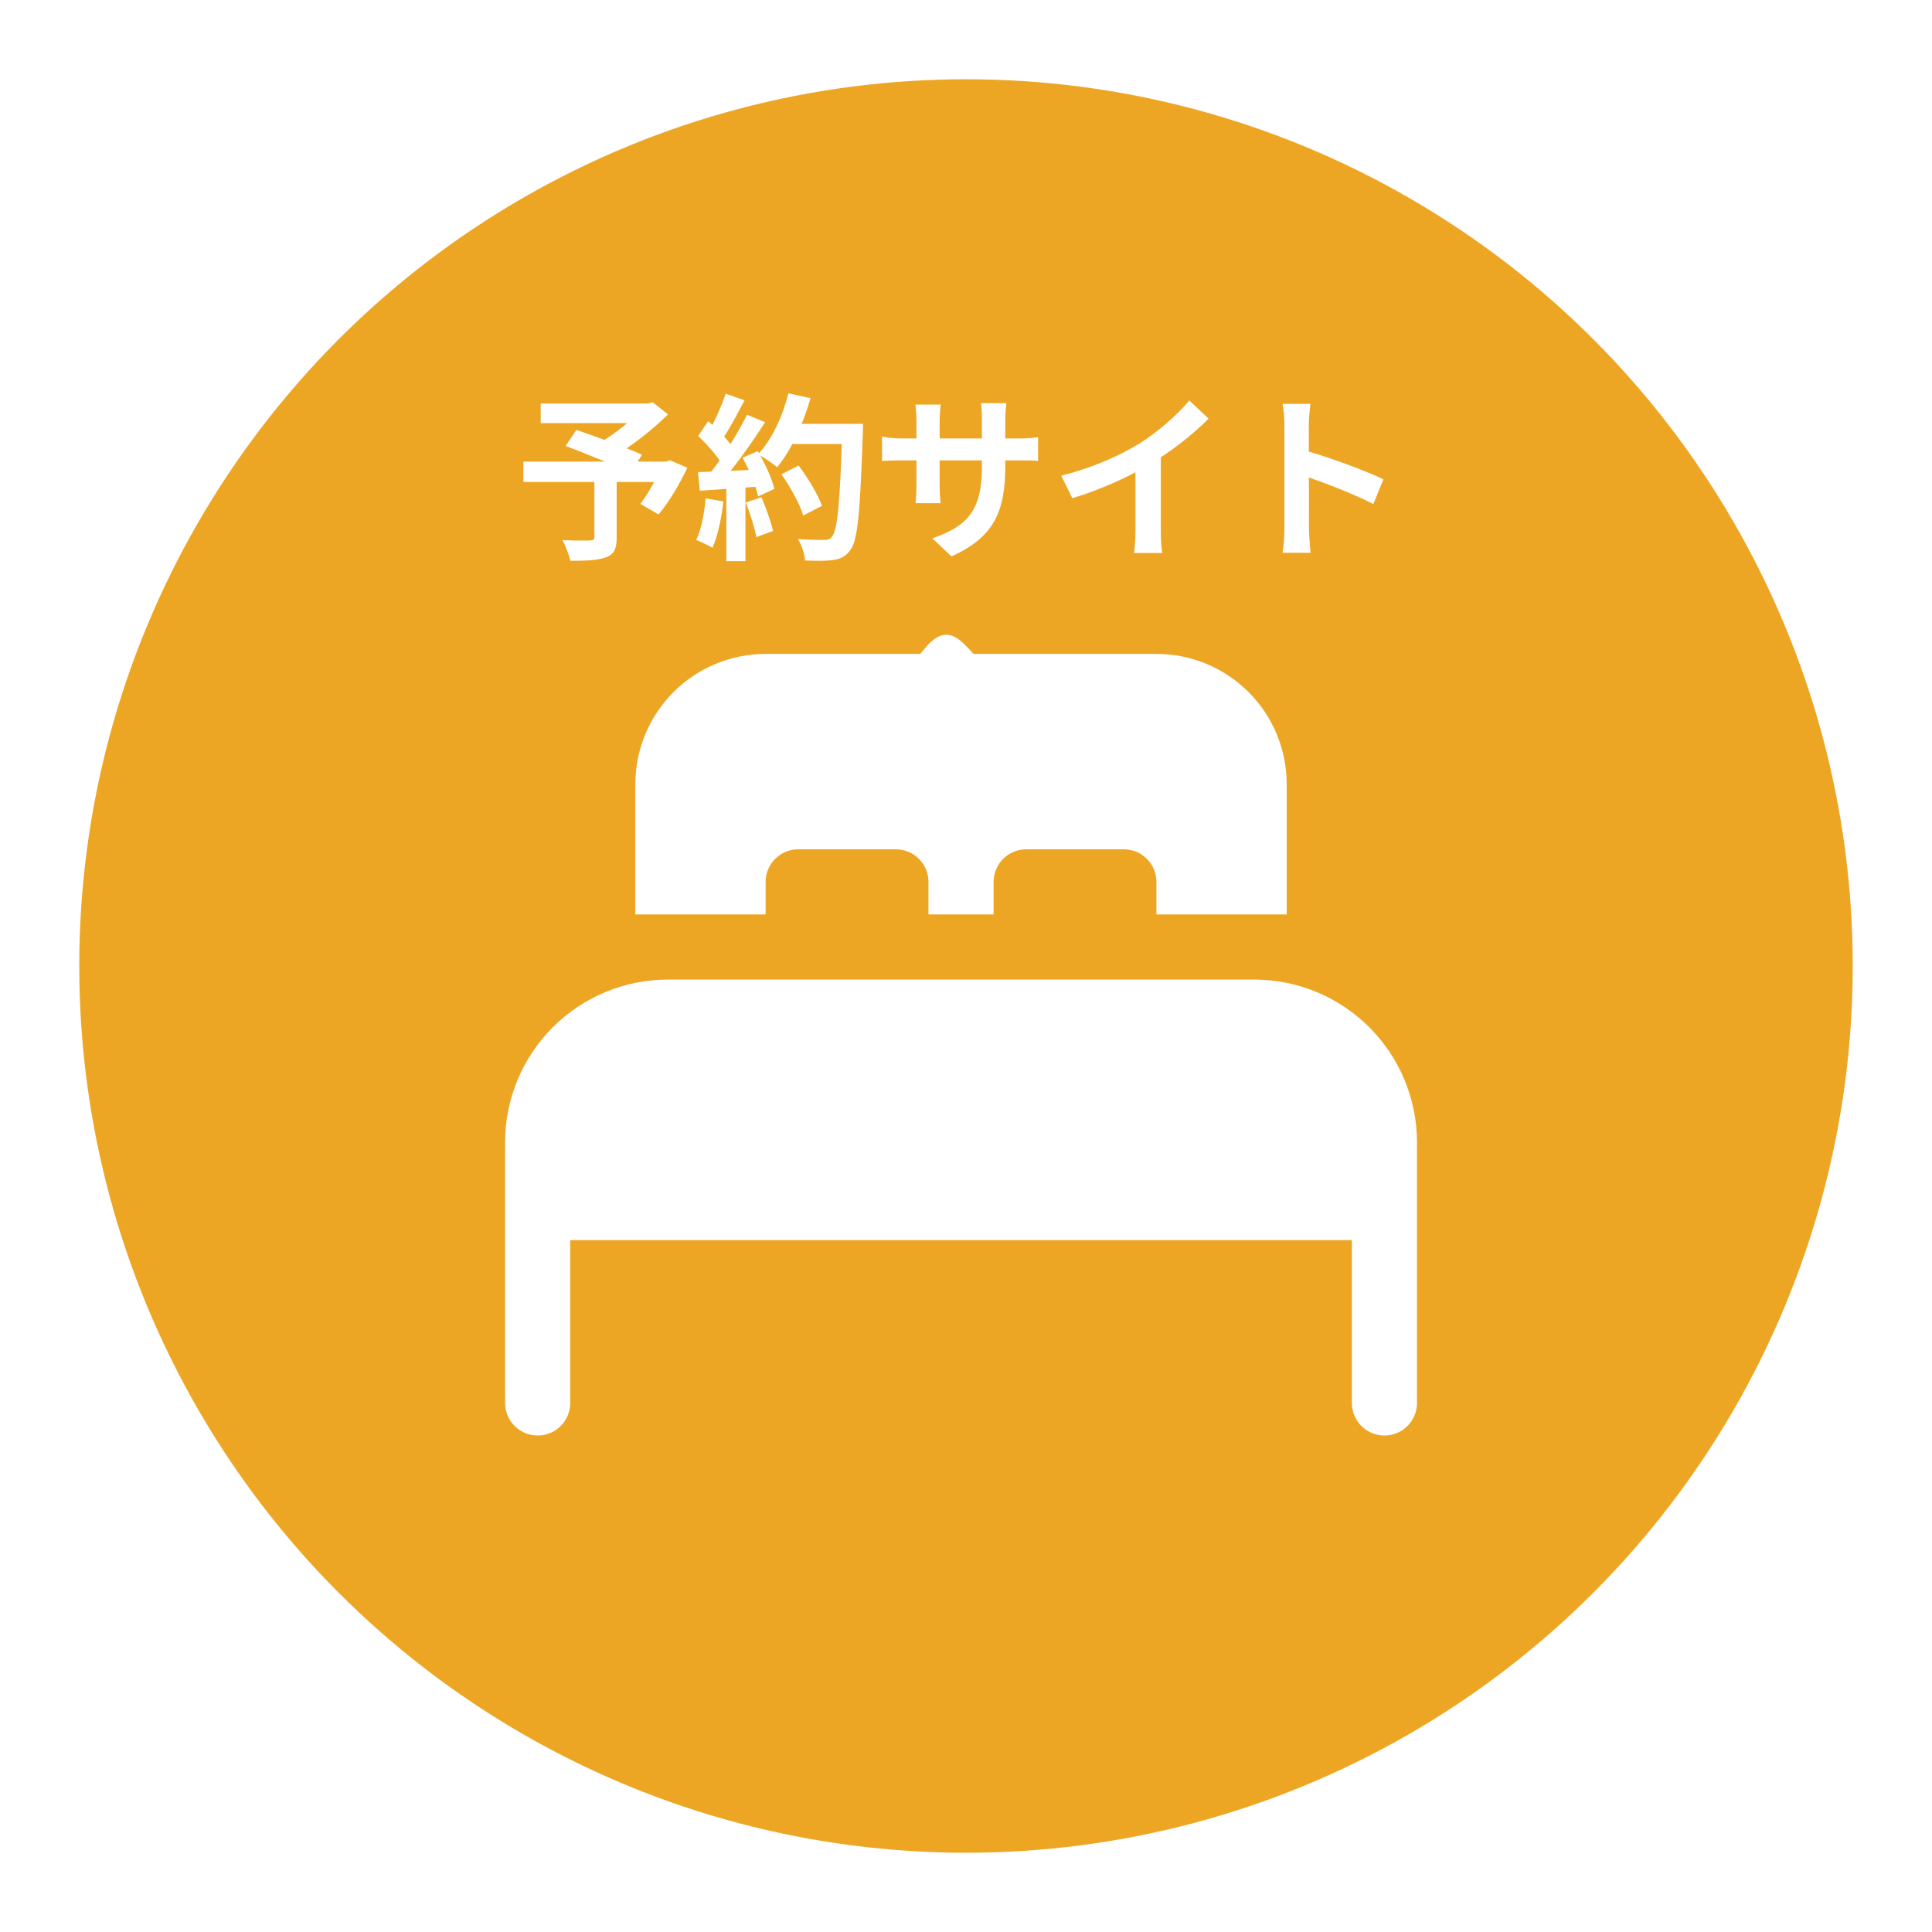 <svg width="195" height="195" viewBox="0 0 195 195" fill="none" xmlns="http://www.w3.org/2000/svg">
<g filter="url(#filter0_d_3091_18678)">
<circle cx="97.5" cy="93.5" r="89.5" fill="#EDA624"/>
</g>
<path d="M59.992 48.232V54.208C59.992 54.478 59.884 54.532 59.542 54.55C59.182 54.568 57.832 54.568 56.77 54.514C57.076 55.09 57.436 55.99 57.562 56.602C59.11 56.602 60.28 56.566 61.126 56.26C61.972 55.972 62.242 55.396 62.242 54.28V48.232H59.992ZM54.574 40.726V42.706H65.626V40.726H54.574ZM64.816 40.726V41.194C64.006 42.22 62.116 43.786 60.55 44.668C60.91 45.01 61.558 45.676 61.846 46.108C63.772 45.046 65.896 43.336 67.426 41.824L65.878 40.6L65.392 40.726H64.816ZM52.828 46.594V48.646H67.534V46.594H52.828ZM57.094 45.01C59.164 45.784 62.188 47.026 63.646 47.746L64.798 45.892C63.232 45.19 60.136 44.056 58.174 43.39L57.094 45.01ZM66.814 46.594V46.954C66.31 48.268 65.392 49.852 64.636 50.86L66.472 51.922C67.498 50.716 68.578 48.898 69.37 47.206L67.606 46.45L67.228 46.594H66.814ZM78.874 47.872C79.792 49.168 80.746 50.914 81.07 52.03L82.96 51.058C82.564 49.906 81.538 48.232 80.602 46.99L78.874 47.872ZM79.468 42.778V44.812H85.93V42.778H79.468ZM85.012 42.778V43.21C84.796 50.536 84.544 53.578 83.95 54.19C83.752 54.442 83.536 54.496 83.176 54.496C82.708 54.496 81.664 54.496 80.53 54.406C80.926 55.018 81.214 55.954 81.25 56.566C82.312 56.62 83.41 56.62 84.076 56.53C84.832 56.404 85.318 56.206 85.822 55.522C86.578 54.568 86.812 51.706 87.082 43.768C87.1 43.498 87.1 42.778 87.1 42.778H85.012ZM79.576 39.7C78.982 42.058 77.884 44.416 76.516 45.838C77.056 46.144 78.01 46.792 78.442 47.152C79.81 45.514 81.052 42.868 81.808 40.186L79.576 39.7ZM73.24 39.736C72.826 40.996 72.052 42.724 71.404 43.804L72.862 44.398C73.564 43.408 74.41 41.806 75.148 40.402L73.24 39.736ZM75.4 41.86C74.446 43.786 72.808 46.432 71.422 48.052L72.736 48.718C74.122 47.188 75.886 44.686 77.218 42.616L75.4 41.86ZM70.468 44.002C71.386 44.866 72.484 46.108 72.934 46.972L74.032 45.28C73.564 44.488 72.448 43.336 71.476 42.508L70.468 44.002ZM74.95 46.198C75.634 47.44 76.3 49.078 76.516 50.104L78.154 49.348C77.92 48.304 77.2 46.738 76.48 45.532L74.95 46.198ZM70.45 47.656L70.63 49.528C72.412 49.42 74.752 49.258 77.02 49.078V47.368C74.608 47.494 72.124 47.602 70.45 47.656ZM75.274 50.716C75.706 51.814 76.174 53.272 76.336 54.208L78.028 53.596C77.812 52.678 77.326 51.274 76.858 50.194L75.274 50.716ZM71.224 50.302C71.08 51.832 70.792 53.434 70.27 54.496C70.72 54.676 71.53 55.054 71.908 55.288C72.43 54.136 72.826 52.336 73.006 50.608L71.224 50.302ZM73.312 48.61V56.638H75.238V48.61H73.312ZM101.464 47.062V42.346C101.464 41.626 101.536 41.05 101.572 40.69H98.998C99.07 41.032 99.106 41.626 99.106 42.346V47.134C99.106 51.562 97.594 53.128 94.102 54.334L96.028 56.152C100.384 54.226 101.464 51.508 101.464 47.062ZM94.948 40.834H92.392C92.464 41.392 92.5 41.95 92.5 42.454V48.898C92.5 49.708 92.446 50.446 92.41 50.788H94.93C94.894 50.446 94.84 49.708 94.84 48.898V42.472C94.84 41.752 94.912 41.176 94.948 40.834ZM89.026 44.074V46.522C89.44 46.504 90.07 46.468 90.97 46.468H102.796C103.732 46.468 104.38 46.468 104.776 46.522V44.128C104.272 44.2 103.732 44.254 102.778 44.254H90.97C90.088 44.254 89.35 44.128 89.026 44.074ZM107.116 48.016L108.232 50.284C111.076 49.438 113.992 48.088 116.026 46.882C118.15 45.604 120.346 43.912 121.984 42.256L120.04 40.42C118.87 41.842 116.818 43.642 114.982 44.776C112.966 46.018 110.338 47.188 107.116 48.016ZM114.604 45.946V53.452C114.604 54.244 114.532 55.378 114.46 55.81H117.322C117.196 55.36 117.16 54.244 117.16 53.452V45.334L114.604 45.946ZM129.634 53.29C129.634 53.992 129.58 55.09 129.454 55.792H132.28C132.19 55.054 132.118 53.794 132.118 53.29C132.118 51.958 132.1 44.92 132.1 42.94C132.1 42.184 132.19 41.41 132.262 40.762H129.454C129.58 41.41 129.634 42.292 129.634 42.94C129.634 44.452 129.634 51.904 129.634 53.29ZM131.578 45.424V48.016C133.54 48.664 136.564 49.816 138.616 50.878L139.624 48.376C137.86 47.512 133.972 46.09 131.578 45.424ZM88.666 70.654L90.844 72.886C91.168 72.418 91.582 71.77 91.996 71.194C92.77 70.168 94.03 68.386 94.75 67.468C95.272 66.82 95.614 66.73 96.262 67.414C97.09 68.368 98.44 70.096 99.556 71.41C100.708 72.76 102.238 74.488 103.516 75.712L105.388 73.552C103.678 72.022 102.13 70.42 100.978 69.16C99.916 67.99 98.494 66.136 97.252 64.948C95.938 63.67 94.786 63.796 93.526 65.236C92.392 66.532 91.024 68.386 90.178 69.25C89.638 69.808 89.206 70.222 88.666 70.654Z" fill="white"/>
<path d="M93.711 92.297H100.285V89.01C100.285 88.138 100.632 87.302 101.248 86.686C101.864 86.069 102.701 85.723 103.572 85.723H113.434C114.306 85.723 115.142 86.069 115.758 86.686C116.375 87.302 116.721 88.138 116.721 89.01V92.297H129.87V79.149C129.87 75.661 128.484 72.317 126.019 69.851C123.553 67.385 120.208 66 116.721 66H77.275C73.788 66 70.444 67.385 67.978 69.851C65.512 72.317 64.126 75.661 64.126 79.149V92.297H77.275V89.01C77.275 88.138 77.621 87.302 78.238 86.686C78.854 86.069 79.691 85.723 80.562 85.723H90.424C91.296 85.723 92.132 86.069 92.748 86.686C93.365 87.302 93.711 88.138 93.711 89.01V92.297Z" fill="white"/>
<path d="M67.415 98.87C63.056 98.87 58.876 100.602 55.793 103.684C52.711 106.766 50.98 110.947 50.98 115.306V141.603C50.98 142.475 51.326 143.311 51.942 143.928C52.559 144.544 53.395 144.89 54.267 144.89C55.139 144.89 55.975 144.544 56.591 143.928C57.208 143.311 57.554 142.475 57.554 141.603V125.167H136.446V141.603C136.446 142.475 136.792 143.311 137.408 143.928C138.025 144.544 138.861 144.89 139.733 144.89C140.605 144.89 141.441 144.544 142.057 143.928C142.674 143.311 143.02 142.475 143.02 141.603V115.306C143.02 110.947 141.288 106.766 138.206 103.684C135.124 100.602 130.943 98.87 126.584 98.87H67.415Z" fill="white"/>
<defs>
<filter id="filter0_d_3091_18678" x="0" y="0" width="195" height="195" filterUnits="userSpaceOnUse" color-interpolation-filters="sRGB">
<feFlood flood-opacity="0" result="BackgroundImageFix"/>
<feColorMatrix in="SourceAlpha" type="matrix" values="0 0 0 0 0 0 0 0 0 0 0 0 0 0 0 0 0 0 127 0" result="hardAlpha"/>
<feOffset dy="4"/>
<feGaussianBlur stdDeviation="4"/>
<feComposite in2="hardAlpha" operator="out"/>
<feColorMatrix type="matrix" values="0 0 0 0 0 0 0 0 0 0 0 0 0 0 0 0 0 0 0.25 0"/>
<feBlend mode="normal" in2="BackgroundImageFix" result="effect1_dropShadow_3091_18678"/>
<feBlend mode="normal" in="SourceGraphic" in2="effect1_dropShadow_3091_18678" result="shape"/>
</filter>
</defs>
</svg>
